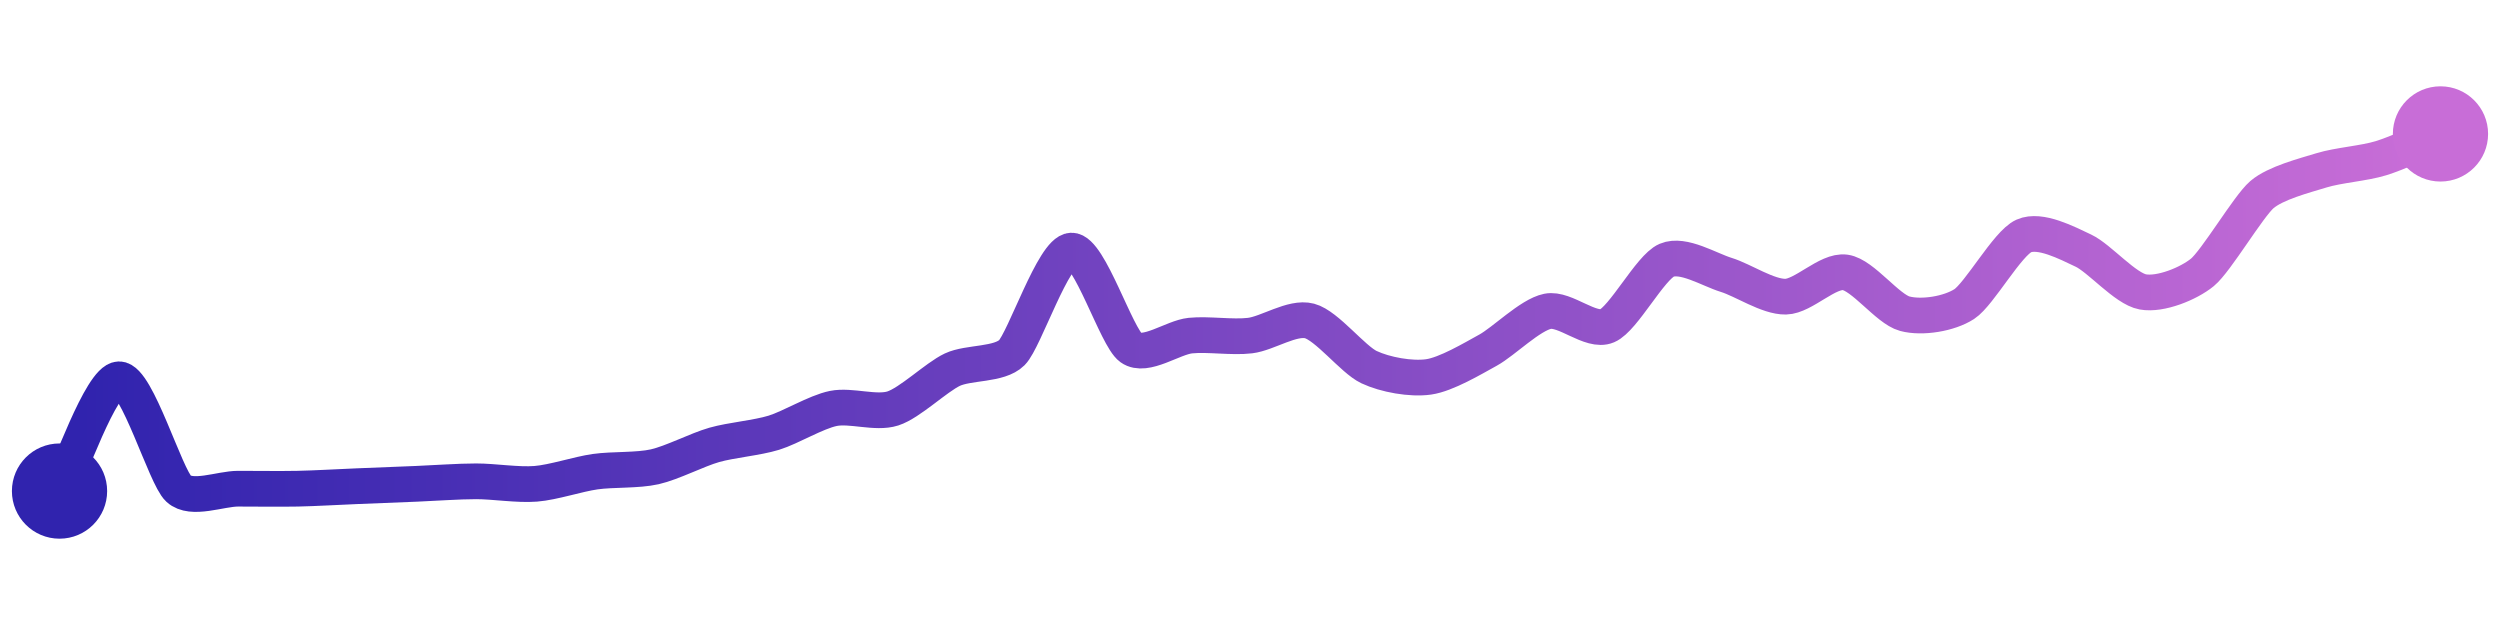 <svg width="200" height="50" viewBox="0 0 210 50" xmlns="http://www.w3.org/2000/svg">
    <defs>
        <linearGradient x1="0%" y1="0%" x2="100%" y2="0%" id="a">
            <stop stop-color="#3023AE" offset="0%"/>
            <stop stop-color="#C86DD7" offset="100%"/>
        </linearGradient>
    </defs>
    <path stroke="url(#a)"
          stroke-width="3"
          stroke-linejoin="round"
          stroke-linecap="round"
          d="M5 40 C 5.71 38.68, 8.5 30.64, 10 30.61 S 13.9 38.79, 15 39.8 S 18.5 39.8, 20 39.8 S 23.5 39.83, 25 39.8 S 28.5 39.65, 30 39.59 S 33.5 39.45, 35 39.39 S 38.5 39.18, 40 39.18 S 43.5 39.51, 45 39.39 S 48.52 38.58, 50 38.37 S 53.54 38.29, 55 37.96 S 58.56 36.53, 60 36.12 S 63.57 35.54, 65 35.1 S 68.53 33.36, 70 33.06 S 73.57 33.52, 75 33.06 S 78.64 30.44, 80 29.8 S 83.94 29.43, 85 28.37 S 88.5 19.86, 90 19.8 S 93.78 27.09, 95 27.96 S 98.51 27.09, 100 26.94 S 103.51 27.12, 105 26.94 S 108.55 25.33, 110 25.71 S 113.64 28.95, 115 29.59 S 118.52 30.62, 120 30.41 S 123.69 28.88, 125 28.16 S 128.53 25.2, 130 24.9 S 133.62 26.71, 135 26.12 S 138.62 21.2, 140 20.61 S 143.57 21.4, 145 21.84 S 148.5 23.7, 150 23.67 S 153.52 21.42, 155 21.63 S 158.55 24.71, 160 25.1 S 163.74 25.11, 165 24.29 S 168.63 19.18, 170 18.57 S 173.64 19.16, 175 19.8 S 178.52 23, 180 23.27 S 183.84 22.58, 185 21.63 S 188.86 16.08, 190 15.1 S 193.57 13.5, 195 13.06 S 198.57 12.48, 200 12.04 S 203.61 10.57, 205 10"
          fill="none"/>
    <circle r="4" cx="5" cy="40" fill="#3023AE"/>
    <circle r="4" cx="205" cy="10" fill="#C86DD7"/>      
</svg>